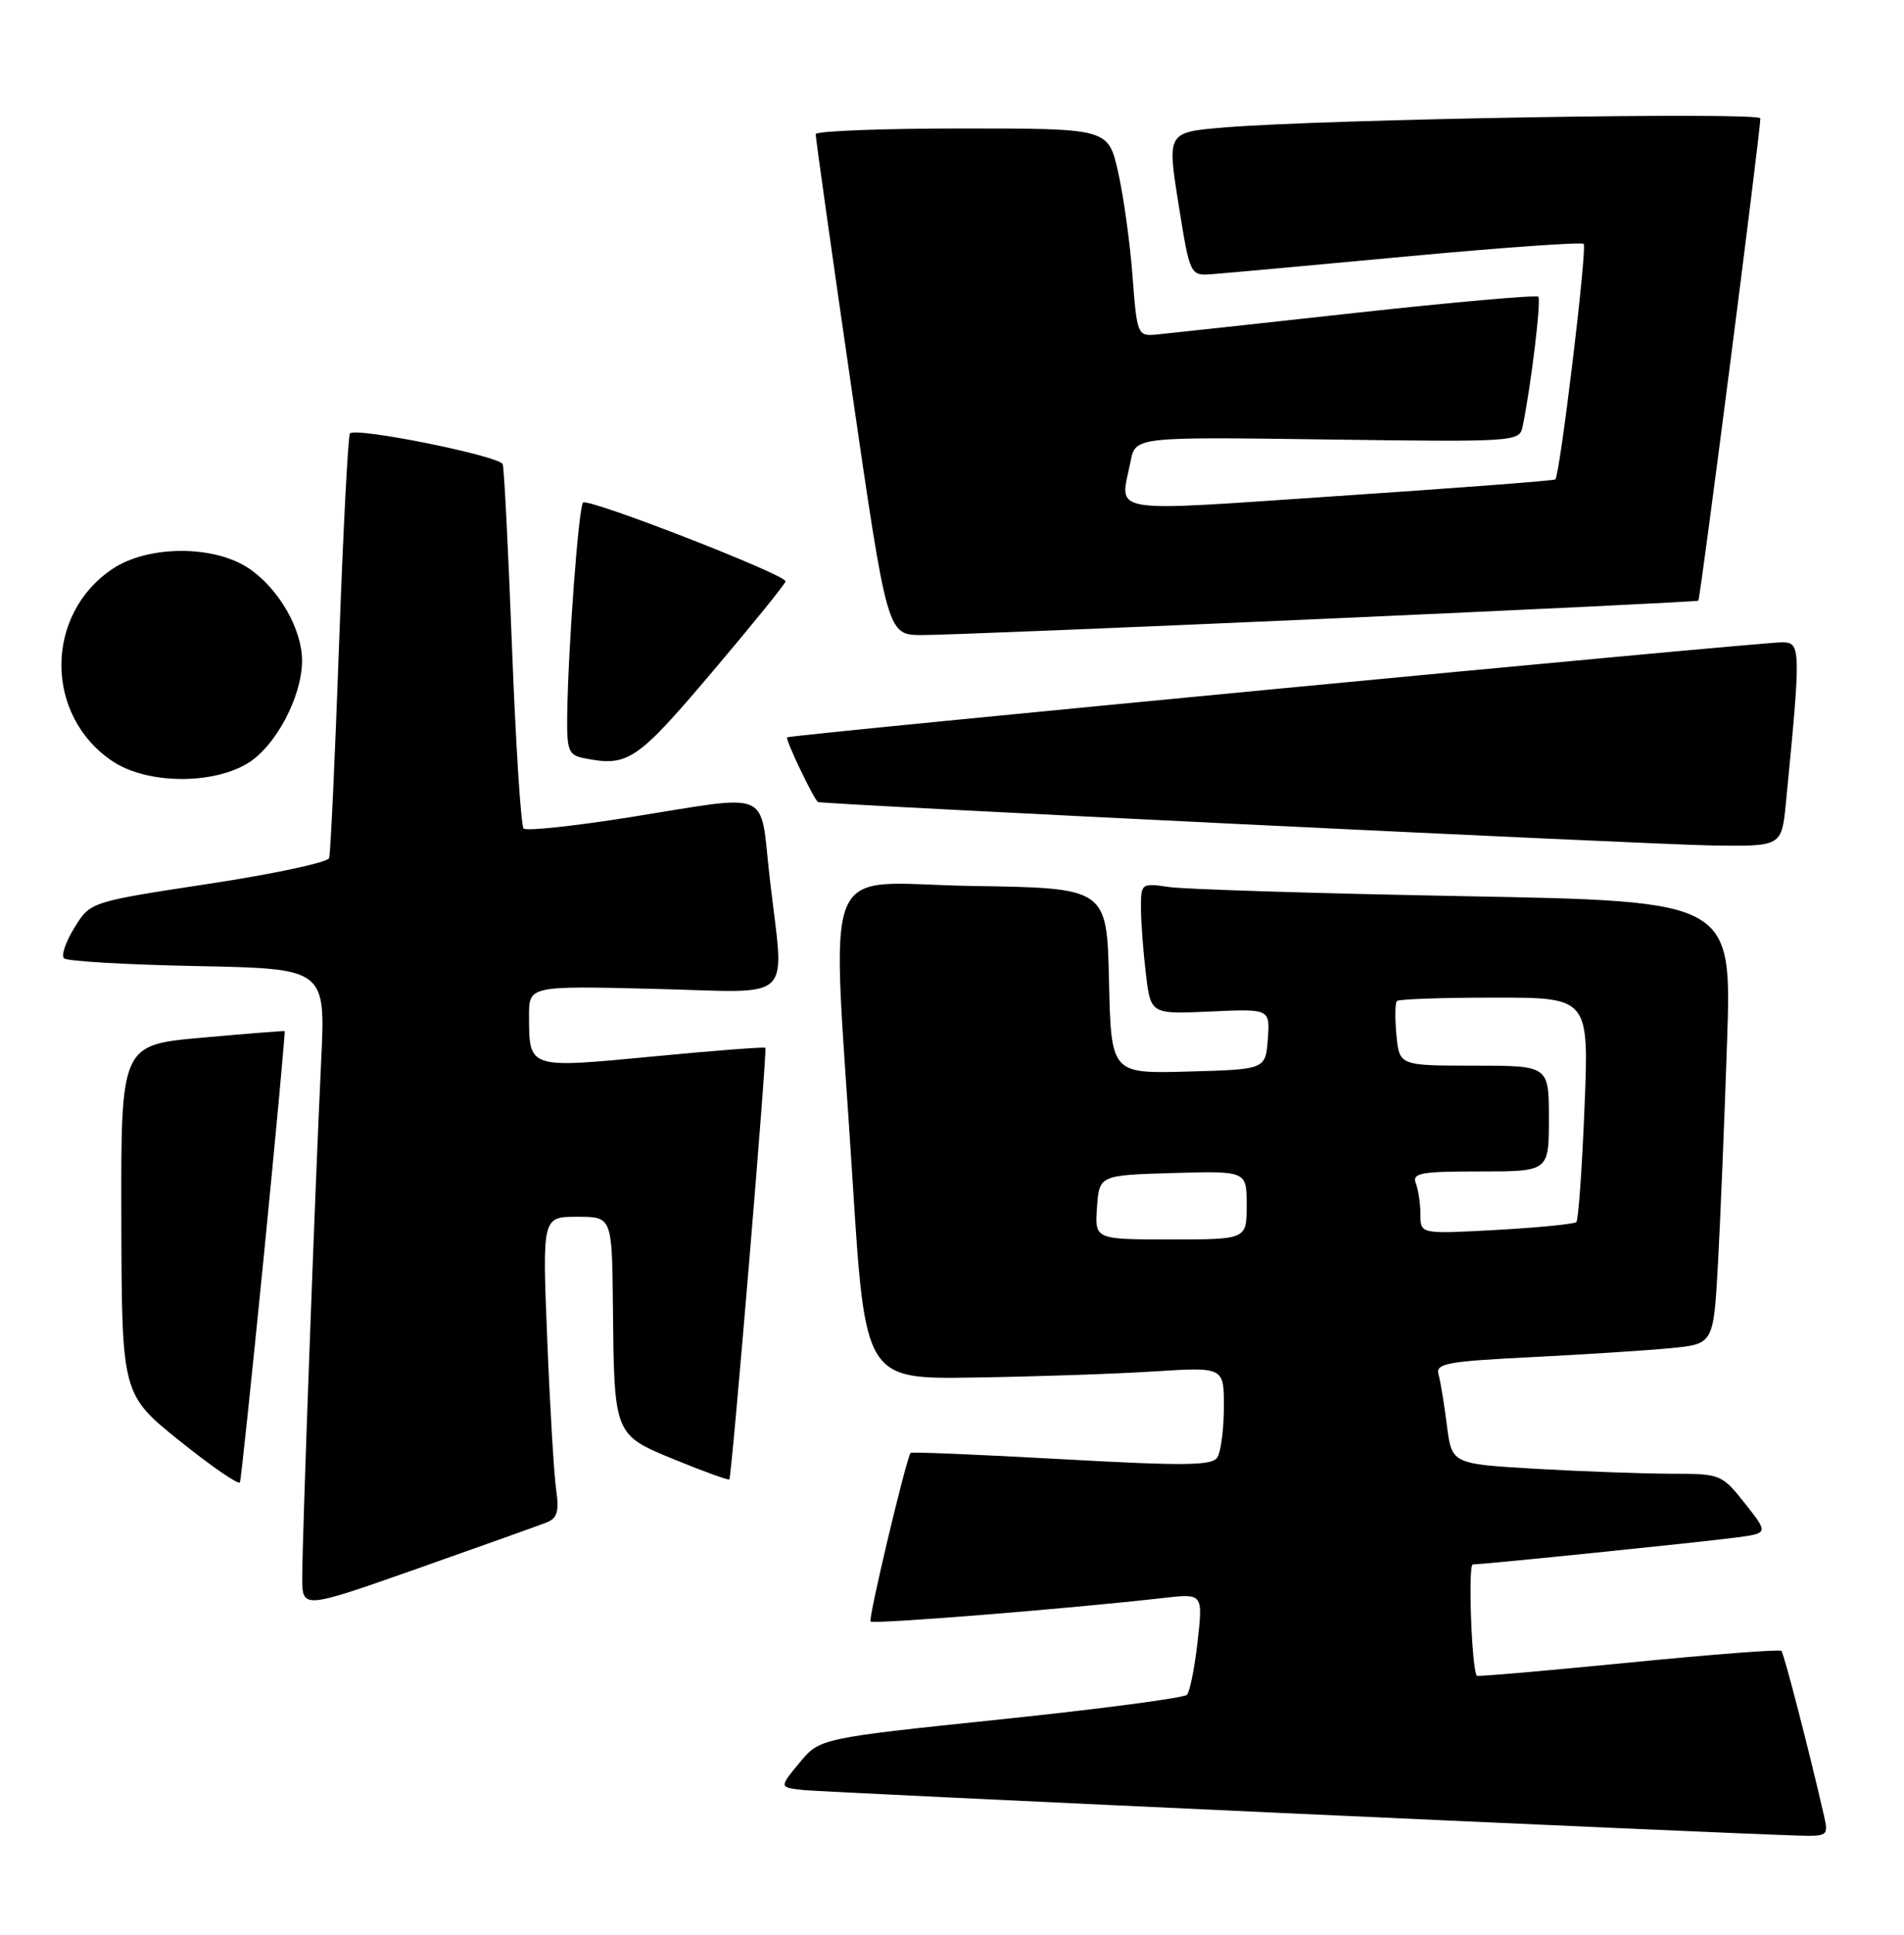 <?xml version="1.0" encoding="UTF-8" standalone="no"?>
<!DOCTYPE svg PUBLIC "-//W3C//DTD SVG 1.1//EN" "http://www.w3.org/Graphics/SVG/1.1/DTD/svg11.dtd" >
<svg xmlns="http://www.w3.org/2000/svg" xmlns:xlink="http://www.w3.org/1999/xlink" version="1.1" viewBox="0 0 252 256">
 <g >
 <path fill="currentColor"
d=" M 241.41 240.25 C 239.49 231.84 236.12 218.78 235.77 218.44 C 235.55 218.21 226.43 218.92 215.50 220.00 C 204.57 221.08 195.55 221.86 195.46 221.73 C 194.78 220.85 194.28 207.00 194.93 207.00 C 196.32 207.00 225.27 204.04 229.78 203.44 C 234.06 202.87 234.06 202.87 230.95 198.93 C 227.88 195.06 227.73 195.00 221.17 195.00 C 217.50 194.99 209.47 194.70 203.32 194.35 C 192.15 193.70 192.15 193.70 191.50 188.60 C 191.15 185.80 190.65 182.76 190.39 181.85 C 189.99 180.41 191.50 180.13 202.72 179.57 C 209.75 179.22 218.04 178.68 221.15 178.38 C 226.79 177.83 226.79 177.83 227.38 167.16 C 227.70 161.30 228.24 148.12 228.58 137.87 C 229.21 119.24 229.21 119.24 193.85 118.58 C 174.41 118.22 156.81 117.67 154.75 117.37 C 151.06 116.83 151.00 116.87 151.01 120.16 C 151.01 122.00 151.31 125.91 151.66 128.85 C 152.30 134.20 152.30 134.20 160.20 133.84 C 168.09 133.48 168.09 133.48 167.80 137.49 C 167.50 141.50 167.50 141.50 157.28 141.78 C 147.06 142.07 147.06 142.07 146.78 129.78 C 146.50 117.50 146.50 117.50 128.75 117.23 C 108.14 116.91 110.07 112.19 112.83 156.00 C 114.50 182.50 114.50 182.50 129.00 182.27 C 136.97 182.15 147.66 181.79 152.75 181.46 C 162.00 180.88 162.00 180.88 161.98 186.19 C 161.98 189.11 161.59 192.10 161.12 192.84 C 160.42 193.94 156.82 193.98 140.48 193.07 C 129.60 192.47 120.61 192.09 120.52 192.24 C 119.88 193.19 114.89 214.22 115.22 214.55 C 115.61 214.94 141.72 212.84 153.86 211.45 C 159.22 210.83 159.22 210.83 158.51 217.16 C 158.12 220.65 157.48 223.84 157.10 224.25 C 156.71 224.66 145.62 226.13 132.45 227.50 C 108.50 230.00 108.50 230.00 105.81 233.25 C 103.12 236.50 103.12 236.50 106.31 236.85 C 109.12 237.16 226.78 242.55 237.77 242.87 C 241.93 243.00 242.02 242.93 241.41 240.25 Z  M 72.32 201.46 C 73.76 200.89 74.02 199.99 73.61 197.12 C 73.32 195.13 72.79 186.19 72.43 177.25 C 71.77 161.00 71.77 161.00 76.39 161.00 C 81.00 161.00 81.00 161.00 81.12 172.75 C 81.29 190.00 81.22 189.82 89.41 193.18 C 93.21 194.73 96.42 195.89 96.53 195.75 C 96.86 195.34 101.57 138.91 101.30 138.64 C 101.17 138.50 94.46 139.02 86.40 139.79 C 69.88 141.37 70.04 141.42 70.02 134.47 C 70.00 130.44 70.00 130.44 86.50 130.84 C 105.62 131.30 103.79 133.05 101.86 116.04 C 100.52 104.26 102.45 105.09 83.33 108.14 C 75.97 109.31 69.65 109.98 69.30 109.63 C 68.95 109.28 68.26 98.54 67.77 85.75 C 67.28 72.96 66.73 62.02 66.54 61.43 C 66.20 60.35 47.16 56.50 46.32 57.35 C 46.07 57.60 45.42 70.11 44.88 85.15 C 44.34 100.19 43.75 112.97 43.56 113.54 C 43.38 114.11 36.19 115.65 27.59 116.95 C 11.96 119.33 11.96 119.33 9.87 122.72 C 8.71 124.58 8.08 126.42 8.47 126.80 C 8.85 127.19 16.80 127.65 26.12 127.83 C 43.09 128.17 43.09 128.17 42.51 140.33 C 41.70 157.15 40.00 203.59 40.00 208.71 C 40.00 212.92 40.00 212.92 55.25 207.55 C 63.64 204.59 71.32 201.85 72.32 201.46 Z  M 34.94 165.97 C 36.54 149.77 37.77 136.47 37.67 136.43 C 37.58 136.38 32.66 136.77 26.75 137.30 C 16.00 138.25 16.00 138.25 16.06 161.38 C 16.12 184.50 16.12 184.50 23.81 190.68 C 28.04 194.07 31.62 196.53 31.76 196.14 C 31.90 195.75 33.33 182.18 34.94 165.97 Z  M 236.37 106.25 C 238.38 85.63 238.37 85.00 235.84 84.99 C 232.91 84.97 104.62 97.22 104.18 97.56 C 103.89 97.78 107.73 105.83 108.27 106.12 C 108.84 106.43 218.48 111.75 226.65 111.87 C 235.80 112.00 235.80 112.00 236.37 106.25 Z  M 32.81 100.98 C 36.48 98.74 39.94 92.22 39.98 87.48 C 40.01 83.32 36.94 77.94 33.00 75.25 C 28.38 72.10 19.63 72.11 14.90 75.27 C 5.87 81.30 5.87 94.70 14.90 100.73 C 19.42 103.75 28.06 103.87 32.81 100.98 Z  M 94.19 89.00 C 99.55 82.67 103.96 77.24 103.97 76.92 C 104.02 76.04 77.82 65.85 77.17 66.50 C 76.58 67.09 75.19 85.70 75.07 94.68 C 75.01 99.28 75.25 99.91 77.25 100.31 C 83.10 101.49 84.23 100.74 94.19 89.00 Z  M 175.50 81.87 C 202.45 80.67 224.63 79.60 224.78 79.48 C 225.04 79.29 232.97 17.62 232.99 15.66 C 233.00 14.79 175.01 15.77 161.98 16.87 C 154.47 17.50 154.47 17.50 155.98 27.00 C 157.50 36.50 157.50 36.50 160.50 36.27 C 162.15 36.15 173.77 35.09 186.31 33.92 C 198.86 32.75 209.34 32.01 209.60 32.27 C 210.10 32.76 206.46 62.91 205.85 63.44 C 205.66 63.60 192.79 64.58 177.25 65.62 C 145.87 67.73 148.23 68.12 149.64 61.03 C 150.29 57.80 150.29 57.80 175.69 58.15 C 200.42 58.49 201.10 58.45 201.51 56.50 C 202.61 51.26 204.01 39.68 203.60 39.26 C 203.34 39.01 192.41 39.97 179.31 41.41 C 166.22 42.85 154.38 44.14 153.00 44.27 C 150.57 44.49 150.48 44.29 149.89 36.50 C 149.56 32.10 148.70 25.91 147.98 22.75 C 146.68 17.00 146.68 17.00 127.34 17.00 C 116.70 17.00 107.98 17.34 107.96 17.75 C 107.94 18.16 110.06 33.24 112.68 51.25 C 117.44 84.00 117.44 84.00 121.97 84.03 C 124.46 84.04 148.55 83.07 175.50 81.87 Z  M 145.19 159.75 C 145.50 155.50 145.50 155.50 155.25 155.21 C 165.00 154.93 165.00 154.93 165.00 159.46 C 165.00 164.00 165.00 164.00 154.94 164.00 C 144.89 164.00 144.89 164.00 145.19 159.75 Z  M 188.00 160.73 C 188.00 159.32 187.73 157.45 187.39 156.58 C 186.87 155.21 188.00 155.00 195.89 155.00 C 205.00 155.00 205.00 155.00 205.00 148.00 C 205.00 141.00 205.00 141.00 195.11 141.00 C 185.21 141.00 185.21 141.00 184.82 136.95 C 184.61 134.72 184.64 132.69 184.89 132.45 C 185.13 132.20 190.95 132.00 197.82 132.00 C 210.31 132.00 210.31 132.00 209.71 146.61 C 209.39 154.64 208.90 161.43 208.64 161.70 C 208.37 161.96 203.62 162.43 198.08 162.74 C 188.00 163.29 188.00 163.29 188.00 160.73 Z "/>
</g>
</svg>